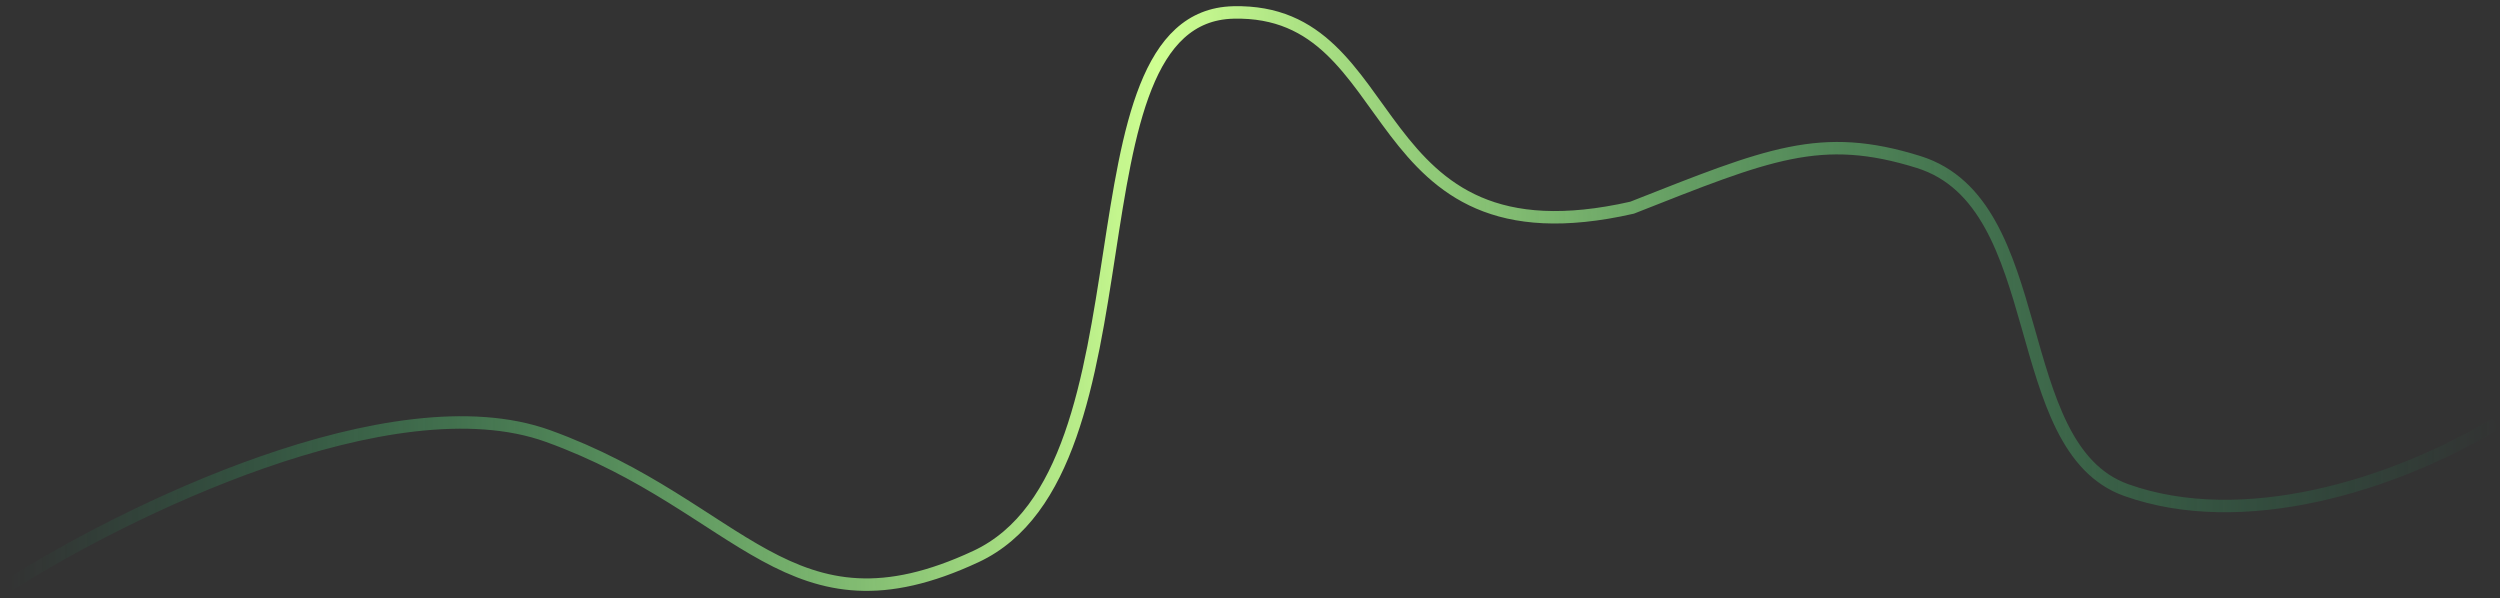 <svg width="301" height="72" viewBox="0 0 301 72" fill="none" xmlns="http://www.w3.org/2000/svg">
<rect x="0" y="0" width="301" height="72" fill="#333333" stroke="none"/>
<path d="M1 70.506C14.833 61.672 47.2 45.706 66 52.506C89.5 61.006 95 77.506 117.5 67.006C140 56.506 127.5 2 148.5 1.5C169.5 1 163.5 32.506 196.5 25.006C213 18.506 219.212 15.826 231 19.506C247 24.5 241.592 53.866 256 59.006C270 64 288 58.506 300.5 51.006" stroke="url(#paint0_linear_11353_4814)" stroke-width="1.5"/>
<defs>
<linearGradient id="paint0_linear_11353_4814" x1="1" y1="2" x2="301" y2="2" gradientUnits="userSpaceOnUse">
<stop stop-color="#12B76A" stop-opacity="0"/>
<stop offset="0.461" stop-color="#CFFF92"/>
<stop offset="1" stop-color="#12B76A" stop-opacity="0"/>
</linearGradient>
</defs>
</svg>
